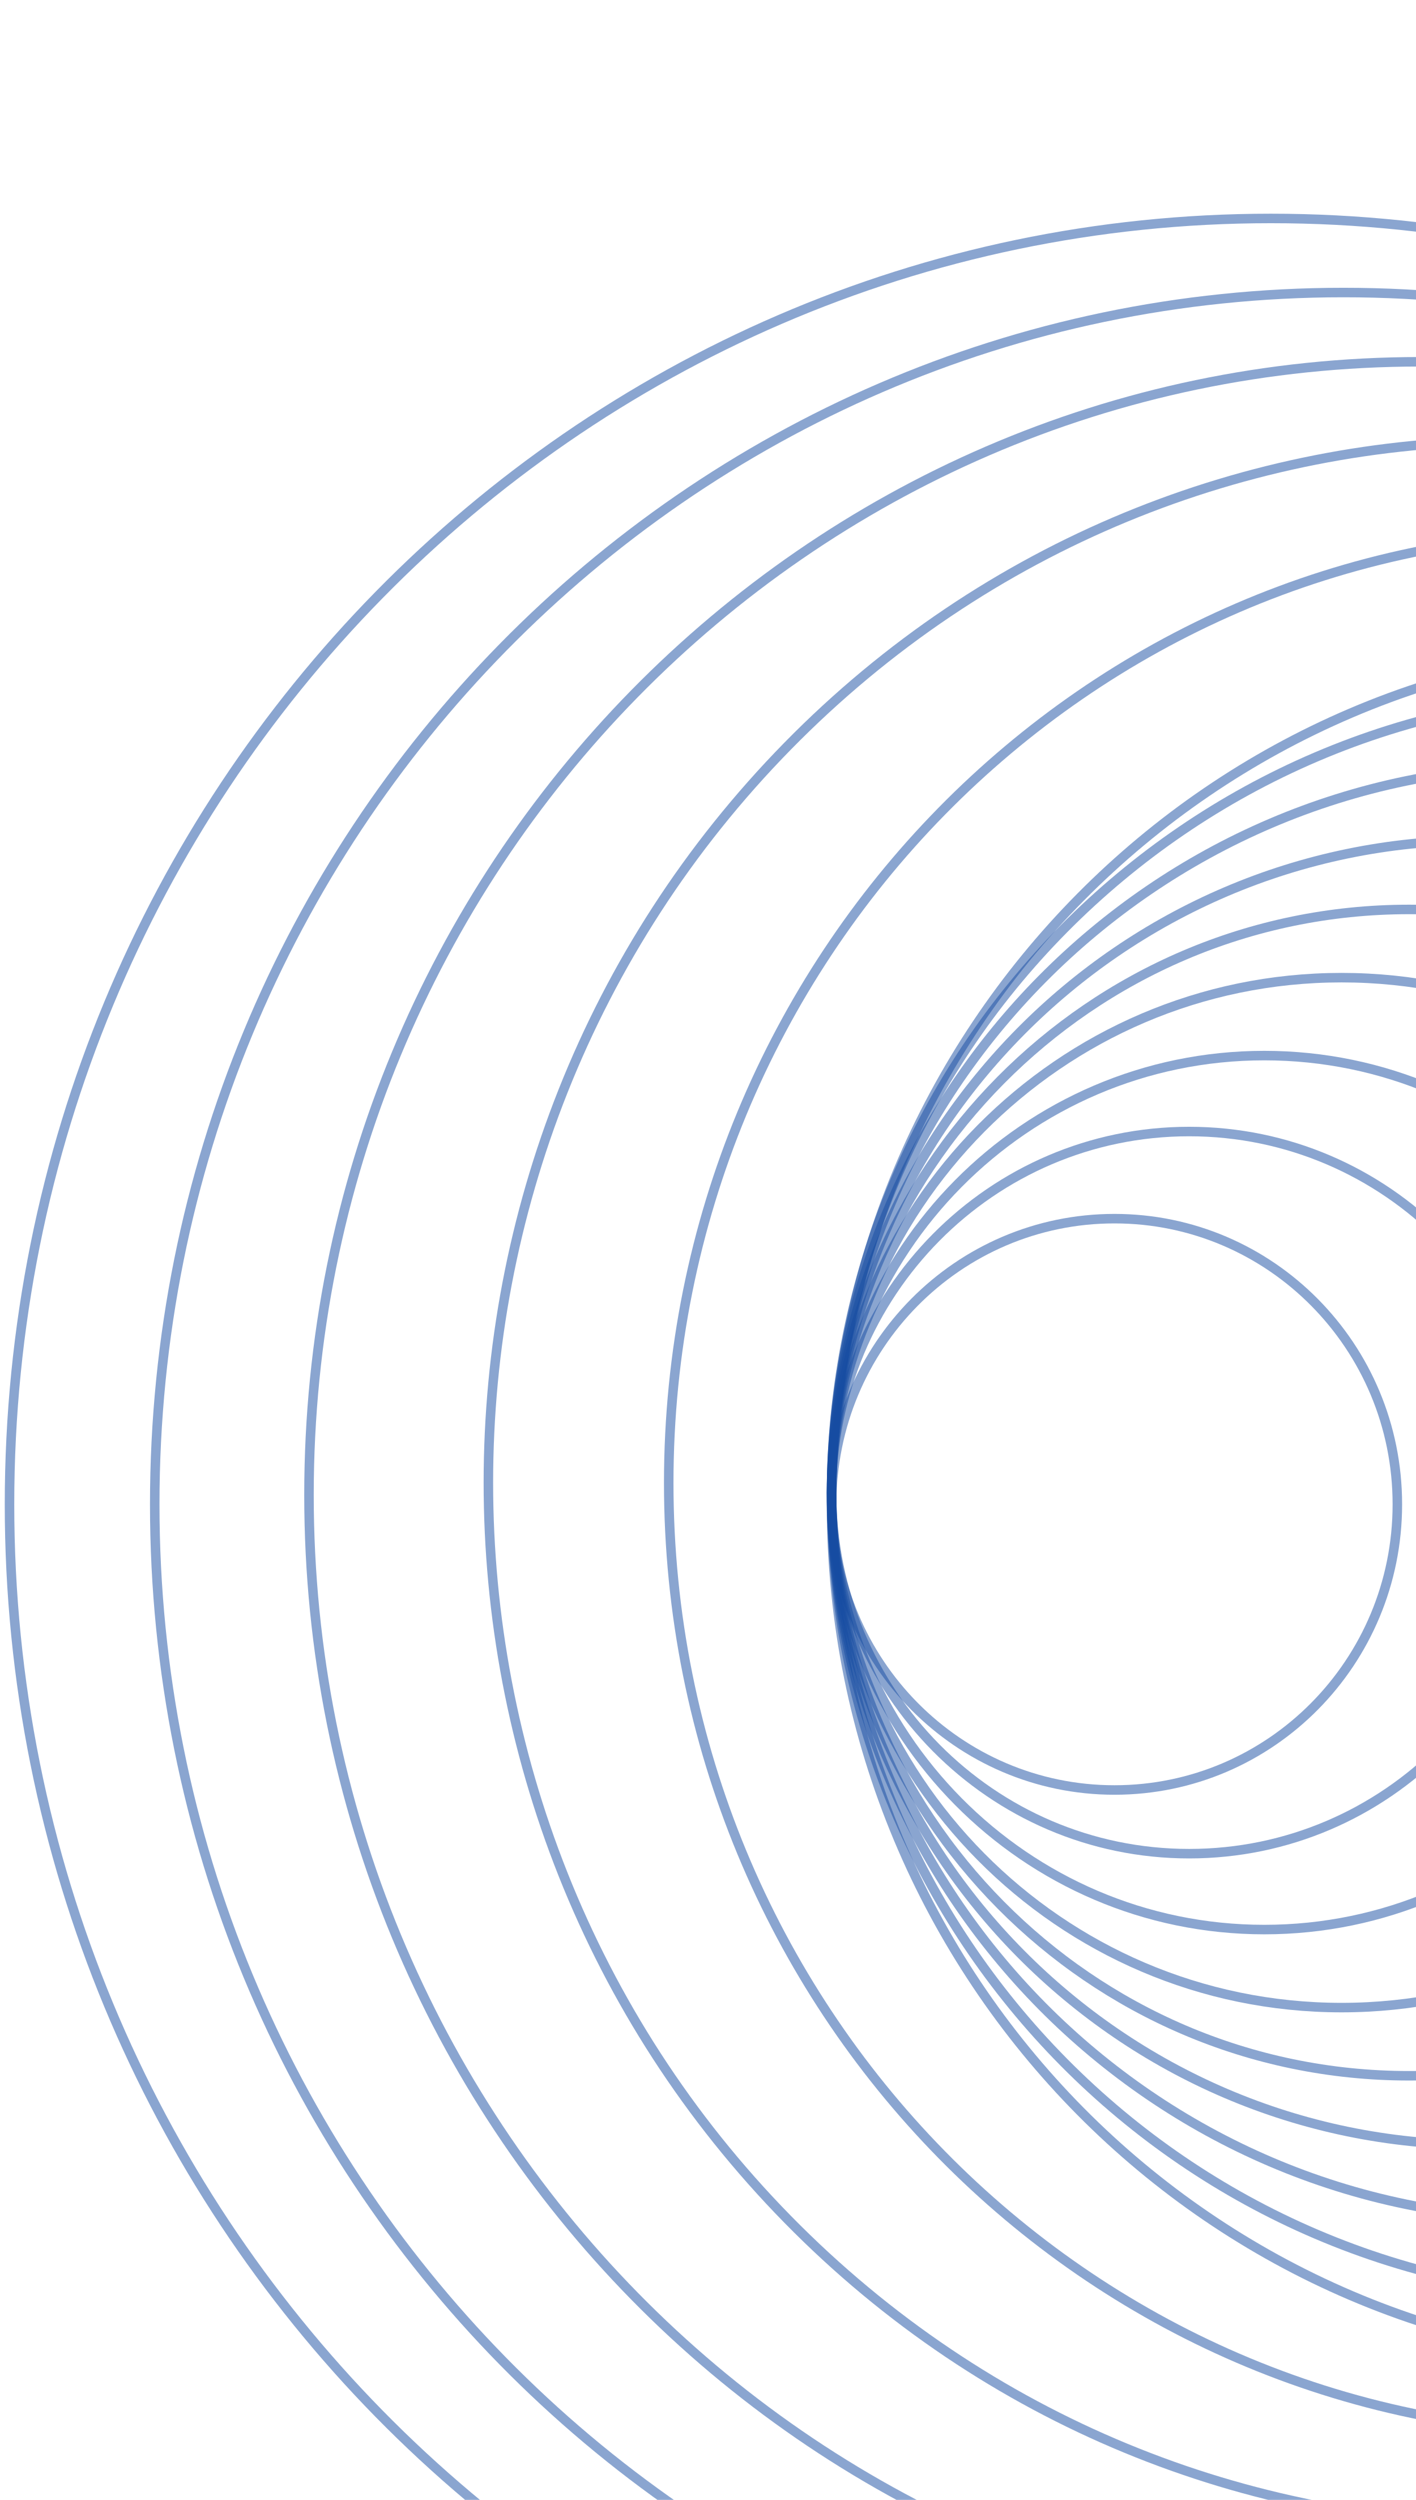 <svg width="149" height="263" viewBox="0 0 149 263" fill="none" xmlns="http://www.w3.org/2000/svg">
<path d="M133.731 22.982C60.426 22.982 1 83.55 1 158.264C1 232.979 60.426 293.547 133.731 293.547C207.036 293.547 266.462 232.979 266.462 158.264C266.462 83.55 207.036 22.982 133.731 22.982Z" stroke="#174CA3" stroke-opacity="0.5" stroke-miterlimit="10"/>
<path d="M141.362 30.776C72.282 30.776 16.282 87.853 16.282 158.261C16.282 228.669 72.282 285.746 141.362 285.746C210.442 285.746 266.442 228.669 266.442 158.261C266.442 87.853 210.442 30.776 141.362 30.776Z" stroke="#174CA3" stroke-opacity="0.5" stroke-miterlimit="10"/>
<path d="M149.477 38.061C84.879 38.061 32.513 91.434 32.513 157.274C32.513 223.114 84.879 276.487 149.477 276.487C214.075 276.487 266.442 223.114 266.442 157.274C266.442 91.434 214.075 38.061 149.477 38.061Z" stroke="#174CA3" stroke-opacity="0.5" stroke-miterlimit="10"/>
<path d="M82.886 78.489C40.891 121.291 40.891 190.687 82.886 233.489C124.88 276.291 192.967 276.291 234.962 233.489C276.957 190.687 276.957 121.291 234.962 78.489C192.967 35.687 124.88 35.687 82.886 78.489Z" stroke="#174CA3" stroke-opacity="0.5" stroke-miterlimit="10"/>
<path d="M168.405 56.093C114.26 56.093 70.367 100.83 70.367 156.015C70.367 211.201 114.26 255.938 168.405 255.938C222.549 255.938 266.442 211.201 266.442 156.015C266.442 100.83 222.549 56.093 168.405 56.093Z" stroke="#174CA3" stroke-opacity="0.5" stroke-miterlimit="10"/>
<path d="M176.978 67.921C127.558 67.921 87.495 108.366 87.495 158.258C87.495 208.15 127.558 248.595 176.978 248.595C226.399 248.595 266.462 208.15 266.462 158.258C266.462 108.366 226.399 67.921 176.978 67.921Z" stroke="#174CA3" stroke-opacity="0.5" stroke-miterlimit="10"/>
<path d="M133.039 111.054C107.893 111.054 87.507 131.637 87.507 157.028C87.507 182.419 107.893 203.002 133.039 203.002C158.186 203.002 178.572 182.419 178.572 157.028C178.572 131.637 158.186 111.054 133.039 111.054Z" stroke="#174CA3" stroke-opacity="0.5" stroke-miterlimit="10"/>
<path d="M125.127 119.044C104.345 119.044 87.498 136.052 87.498 157.031C87.498 178.011 104.345 195.018 125.127 195.018C145.909 195.018 162.756 178.011 162.756 157.031C162.756 136.052 145.909 119.044 125.127 119.044Z" stroke="#174CA3" stroke-opacity="0.5" stroke-miterlimit="10"/>
<path d="M117.272 128.21C100.833 128.21 87.506 141.666 87.506 158.264C87.506 174.862 100.833 188.318 117.272 188.318C133.711 188.318 147.038 174.862 147.038 158.264C147.038 141.666 133.711 128.21 117.272 128.21Z" stroke="#174CA3" stroke-opacity="0.5" stroke-miterlimit="10"/>
<path d="M141.168 102.855C111.532 102.855 87.507 127.111 87.507 157.033C87.507 186.955 111.532 211.211 141.168 211.211C170.804 211.211 194.829 186.955 194.829 157.033C194.829 127.111 170.804 102.855 141.168 102.855Z" stroke="#174CA3" stroke-opacity="0.5" stroke-miterlimit="10"/>
<path d="M148.268 95.678C114.707 95.678 87.501 123.147 87.501 157.031C87.501 190.916 114.707 218.384 148.268 218.384C181.828 218.384 209.035 190.916 209.035 157.031C209.035 123.147 181.828 95.678 148.268 95.678Z" stroke="#174CA3" stroke-opacity="0.5" stroke-miterlimit="10"/>
<path d="M155.463 88.422C117.926 88.422 87.497 119.139 87.497 157.031C87.497 194.923 117.926 225.64 155.463 225.64C192.999 225.64 223.428 194.923 223.428 157.031C223.428 119.139 192.999 88.422 155.463 88.422Z" stroke="#174CA3" stroke-opacity="0.5" stroke-miterlimit="10"/>
<path d="M163.184 80.61C121.386 80.61 87.501 114.825 87.501 157.031C87.501 199.237 121.386 233.451 163.184 233.451C204.983 233.451 238.867 199.237 238.867 157.031C238.867 114.825 204.983 80.61 163.184 80.61Z" stroke="#174CA3" stroke-opacity="0.5" stroke-miterlimit="10"/>
<path d="M171.027 73C124.893 73 87.495 110.761 87.495 157.341C87.495 203.92 124.894 241.681 171.027 241.681C217.161 241.681 254.56 203.92 254.56 157.341C254.56 110.761 217.161 73 171.027 73Z" stroke="#174CA3" stroke-opacity="0.5" stroke-miterlimit="10"/>
</svg>
